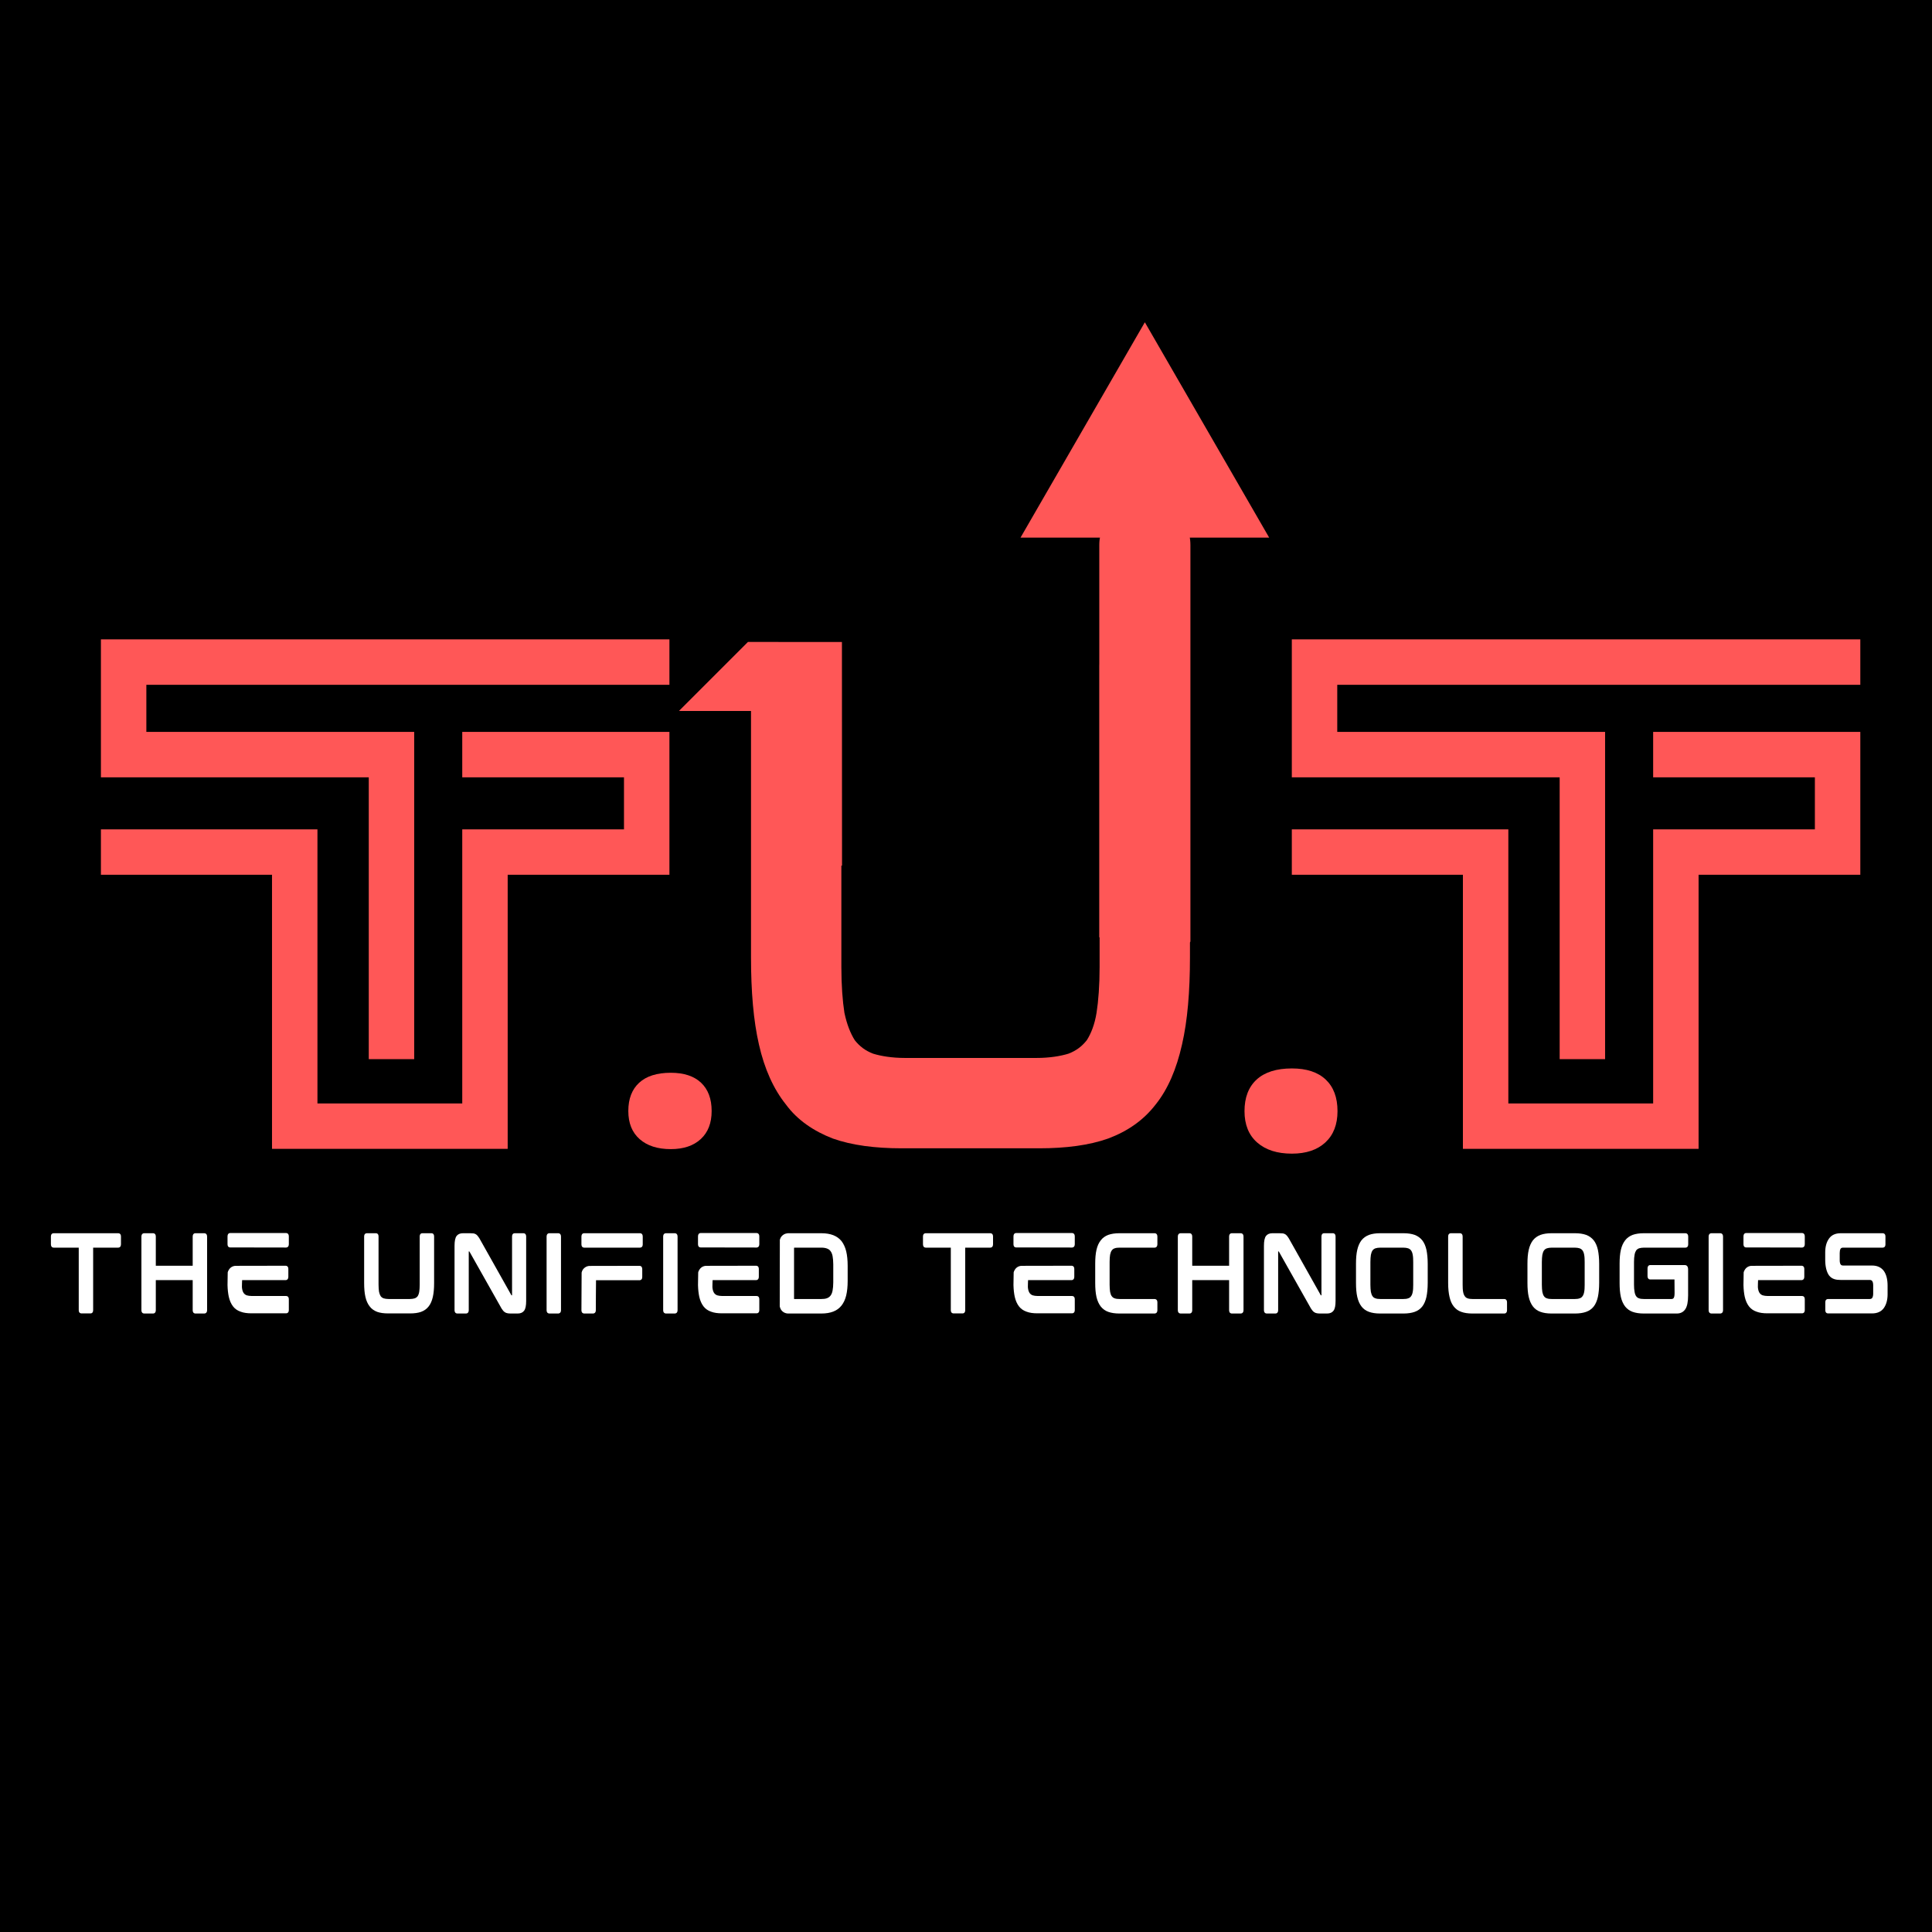 <?xml version="1.0" encoding="UTF-8"?>
<svg xmlns="http://www.w3.org/2000/svg" xmlns:xlink="http://www.w3.org/1999/xlink" width="2625pt" height="2625pt" viewBox="0 0 2625 2625" version="1.2">
<defs>
<g>
<symbol overflow="visible" id="glyph1-0">
<path style="stroke:none;" d="M 52.594 -441.969 L 307.141 -441.969 L 307.141 0 L 52.594 0 Z M 84.344 -31.438 L 275.406 -31.438 L 275.406 -410.531 L 84.344 -410.531 Z M 84.344 -31.438 "/>
</symbol>
<symbol overflow="visible" id="glyph1-1">
<path style="stroke:none;" d="M 26 -50.188 C 26 -68.727 31.488 -83.035 42.469 -93.109 C 53.457 -103.18 69.43 -108.219 90.391 -108.219 C 110.336 -108.219 125.648 -103.18 136.328 -93.109 C 147.016 -83.035 152.359 -68.727 152.359 -50.188 C 152.359 -32.039 146.863 -17.879 135.875 -7.703 C 124.895 2.473 109.734 7.562 90.391 7.562 C 70.441 7.562 54.723 2.523 43.234 -7.547 C 31.742 -17.629 26 -31.844 26 -50.188 Z M 26 -50.188 "/>
</symbol>
<symbol overflow="visible" id="glyph2-0">
<path style="stroke:none;" d="M 47.125 -396 L 275.188 -396 L 275.188 0 L 47.125 0 Z M 75.562 -28.172 L 246.75 -28.172 L 246.75 -367.828 L 75.562 -367.828 Z M 75.562 -28.172 "/>
</symbol>
<symbol overflow="visible" id="glyph2-1">
<path style="stroke:none;" d="M 23.297 -44.969 C 23.297 -61.57 28.211 -74.391 38.047 -83.422 C 47.891 -92.453 62.203 -96.969 80.984 -96.969 C 98.859 -96.969 112.582 -92.453 122.156 -83.422 C 131.727 -74.391 136.516 -61.57 136.516 -44.969 C 136.516 -28.707 131.594 -16.02 121.75 -6.906 C 111.906 2.207 98.316 6.766 80.984 6.766 C 63.109 6.766 49.023 2.254 38.734 -6.766 C 28.441 -15.797 23.297 -28.531 23.297 -44.969 Z M 23.297 -44.969 "/>
</symbol>
<symbol overflow="visible" id="glyph0-0">
<path style="stroke:none;" d="M 639.539 -683.5 L 563.227 -683.5 C 555.762 -683.5 540 -681.012 540 -655.301 L 540 -246.359 C 540 -221.473 538.34 -199.906 535.852 -184.148 C 533.363 -168.387 528.387 -155.945 522.582 -146.82 C 515.945 -138.523 508.48 -132.719 497.695 -128.57 C 486.91 -125.254 471.98 -122.766 454.562 -122.766 L 275.391 -122.766 C 257.973 -122.766 243.043 -125.254 232.258 -128.57 C 221.473 -132.719 214.008 -138.523 207.375 -146.82 C 201.566 -155.945 196.59 -168.387 193.273 -184.148 C 190.785 -199.906 189.125 -221.473 189.125 -246.359 L 189.125 -655.301 C 189.125 -681.012 173.363 -683.5 165.898 -683.5 L 90.414 -683.5 C 82.949 -683.5 66.359 -681.012 66.359 -655.301 L 66.359 -259.633 C 66.359 -213.18 69.676 -173.363 77.145 -141.016 C 84.609 -107.836 97.051 -80.461 113.641 -59.723 C 129.402 -38.156 151.797 -23.227 177.512 -13.273 C 203.227 -4.148 234.746 0 271.242 0 L 457.879 0 C 494.379 0 525.898 -4.148 551.613 -13.273 C 578.156 -23.227 599.723 -38.156 616.312 -59.723 C 632.902 -80.461 644.516 -107.836 651.98 -141.016 C 659.445 -173.363 662.766 -213.18 662.766 -259.633 L 662.766 -655.301 C 662.766 -681.012 647.004 -683.5 639.539 -683.5 Z M 639.539 -683.5 "/>
</symbol>
<symbol overflow="visible" id="glyph3-0">
<path style="stroke:none;" d="M 101.941 -108.945 L 14.41 -108.945 C 13.223 -108.945 10.578 -108.551 10.578 -104.453 L 10.578 -94.141 C 10.578 -89.777 13.223 -89.379 14.41 -89.379 L 48.391 -89.379 L 48.391 -4.496 C 48.391 -0.398 51.035 0 52.094 0 L 64.258 0 C 65.449 0 67.961 -0.398 67.961 -4.496 L 67.961 -89.379 L 101.941 -89.379 C 103.129 -89.379 105.773 -89.777 105.773 -94.141 L 105.773 -104.453 C 105.773 -108.551 103.129 -108.945 101.941 -108.945 Z M 101.941 -108.945 "/>
</symbol>
<symbol overflow="visible" id="glyph3-1">
<path style="stroke:none;" d="M 95.988 -108.945 L 83.824 -108.945 C 82.77 -108.945 80.258 -108.418 80.258 -104.32 L 80.258 -64.785 L 30.145 -64.785 L 30.145 -104.32 C 30.145 -108.418 27.633 -108.945 26.445 -108.945 L 14.41 -108.945 C 13.223 -108.945 10.578 -108.418 10.578 -104.32 L 10.578 -4.496 C 10.578 -0.398 13.223 0.133 14.41 0.133 L 26.445 0.133 C 27.633 0.133 30.145 -0.398 30.145 -4.496 L 30.145 -45.219 L 80.258 -45.219 L 80.258 -4.496 C 80.258 -0.398 82.77 0.133 83.824 0.133 L 95.988 0.133 C 97.18 0.133 99.824 -0.398 99.824 -4.496 L 99.824 -104.32 C 99.824 -108.418 97.18 -108.945 95.988 -108.945 Z M 95.988 -108.945 "/>
</symbol>
<symbol overflow="visible" id="glyph3-2">
<path style="stroke:none;" d="M 90.039 -23.668 L 43.5 -23.668 C 40.723 -23.668 38.477 -24.062 36.625 -24.594 C 34.906 -25.254 33.715 -26.18 32.656 -27.5 C 31.602 -28.957 30.809 -30.938 30.41 -33.449 C 30.277 -34.113 30.277 -35.039 30.145 -35.699 C 30.145 -35.699 30.277 -45.219 30.41 -45.219 L 89.512 -45.219 C 90.57 -45.219 93.215 -45.746 93.215 -49.848 L 93.215 -60.293 C 93.215 -64.391 90.57 -64.785 89.512 -64.785 L 21.285 -64.656 C 17.453 -64.391 14.148 -62.406 12.297 -59.102 C 11.637 -58.043 11.105 -56.984 10.844 -55.797 L 10.578 -39.137 L 10.578 -38.477 C 10.711 -32.262 11.371 -26.973 12.297 -22.609 C 13.484 -17.32 15.469 -12.957 17.98 -9.652 C 20.625 -6.215 24.062 -3.836 28.293 -2.379 C 32.395 -0.793 37.285 -0.133 43.102 -0.133 L 90.039 -0.133 C 91.23 -0.133 93.875 -0.527 93.875 -4.629 L 93.875 -19.172 C 93.875 -23.27 91.23 -23.668 90.039 -23.668 Z M 90.172 -109.211 L 14.148 -109.211 C 13.09 -109.211 10.578 -108.684 10.578 -104.453 L 10.578 -94.141 C 10.578 -90.039 13.09 -89.645 14.148 -89.645 L 90.172 -89.512 C 91.23 -89.512 93.875 -90.039 93.875 -94.141 L 93.875 -104.586 C 93.875 -108.684 91.23 -109.211 90.172 -109.211 Z M 90.172 -109.211 "/>
</symbol>
<symbol overflow="visible" id="glyph3-3">
<path style="stroke:none;" d=""/>
</symbol>
<symbol overflow="visible" id="glyph3-4">
<path style="stroke:none;" d="M 101.941 -108.945 L 89.777 -108.945 C 88.586 -108.945 86.074 -108.551 86.074 -104.453 L 86.074 -39.27 C 86.074 -35.301 85.809 -31.863 85.414 -29.352 C 85.016 -26.84 84.223 -24.855 83.297 -23.402 C 82.238 -22.082 81.051 -21.156 79.332 -20.492 C 77.613 -19.965 75.23 -19.566 72.457 -19.566 L 43.895 -19.566 C 41.121 -19.566 38.738 -19.965 37.02 -20.492 C 35.301 -21.156 34.113 -22.082 33.055 -23.402 C 32.129 -24.855 31.336 -26.84 30.809 -29.352 C 30.41 -31.863 30.145 -35.301 30.145 -39.27 L 30.145 -104.453 C 30.145 -108.551 27.633 -108.945 26.445 -108.945 L 14.41 -108.945 C 13.223 -108.945 10.578 -108.551 10.578 -104.453 L 10.578 -41.383 C 10.578 -33.98 11.105 -27.633 12.297 -22.477 C 13.484 -17.188 15.469 -12.824 18.113 -9.52 C 20.625 -6.082 24.195 -3.703 28.293 -2.117 C 32.395 -0.66 37.418 0 43.234 0 L 72.984 0 C 78.801 0 83.824 -0.66 87.926 -2.117 C 92.156 -3.703 95.594 -6.082 98.238 -9.52 C 100.883 -12.824 102.734 -17.188 103.922 -22.477 C 105.113 -27.633 105.641 -33.98 105.641 -41.383 L 105.641 -104.453 C 105.641 -108.551 103.129 -108.945 101.941 -108.945 Z M 101.941 -108.945 "/>
</symbol>
<symbol overflow="visible" id="glyph3-5">
<path style="stroke:none;" d="M 104.188 -108.945 L 92.422 -108.945 C 91.23 -108.945 88.719 -108.551 88.719 -104.32 L 88.719 -24.855 C 88.719 -24.727 88.719 -24.727 88.719 -24.594 L 88.059 -24.594 C 87.926 -24.594 87.793 -24.594 87.66 -24.988 L 45.879 -99.297 C 44.82 -101.277 43.895 -102.863 42.969 -104.055 C 42.047 -105.379 41.121 -106.434 40.195 -107.098 C 39.137 -107.891 37.945 -108.418 36.492 -108.684 C 35.168 -108.816 33.582 -108.945 31.863 -108.945 L 21.949 -108.945 C 18.113 -108.945 15.203 -107.625 13.355 -105.246 C 11.504 -102.734 10.578 -98.371 10.578 -91.891 L 10.578 -4.496 C 10.578 -0.398 13.223 0.133 14.41 0.133 L 26.18 0.133 C 27.367 0.133 29.883 -0.398 29.883 -4.496 L 29.883 -83.957 C 29.883 -84.09 29.883 -84.223 29.883 -84.223 L 30.543 -84.223 C 30.543 -84.223 30.676 -84.223 30.938 -83.824 L 72.852 -9.52 C 73.91 -7.402 74.969 -5.816 75.895 -4.629 C 76.82 -3.305 77.742 -2.379 78.801 -1.719 C 79.859 -0.926 81.051 -0.527 82.371 -0.266 C 83.562 0 85.016 0.133 86.867 0.133 L 96.52 0.133 C 100.352 0.133 103.262 -1.191 105.113 -3.703 C 106.965 -6.082 107.891 -10.445 107.891 -16.926 L 107.891 -104.32 C 107.891 -108.551 105.246 -108.945 104.188 -108.945 Z M 104.188 -108.945 "/>
</symbol>
<symbol overflow="visible" id="glyph3-6">
<path style="stroke:none;" d="M 26.445 -108.945 L 14.281 -108.945 C 13.223 -108.945 10.578 -108.418 10.578 -104.32 L 10.578 -4.496 C 10.578 -0.398 13.223 0.133 14.281 0.133 L 26.445 0.133 C 27.5 0.133 30.145 -0.398 30.145 -4.496 L 30.145 -104.32 C 30.145 -108.418 27.5 -108.945 26.445 -108.945 Z M 26.445 -108.945 "/>
</symbol>
<symbol overflow="visible" id="glyph3-7">
<path style="stroke:none;" d="M 90.172 -108.945 L 14.148 -108.945 C 13.09 -108.945 10.578 -108.418 10.578 -104.188 L 10.578 -94.008 C 10.578 -89.906 13.09 -89.379 14.148 -89.379 L 90.172 -89.379 C 91.23 -89.379 93.875 -89.777 93.875 -93.875 L 93.875 -104.32 C 93.875 -108.551 91.23 -108.945 90.172 -108.945 Z M 89.512 -64.656 L 21.285 -64.523 C 17.453 -64.258 14.148 -62.141 12.164 -58.969 C 11.637 -57.91 11.105 -56.723 10.844 -55.531 L 10.578 -4.496 C 10.578 -0.398 13.223 0.133 14.281 0.133 L 26.445 0.133 C 27.5 0.133 30.145 -0.398 30.145 -4.496 C 30.145 -4.496 30.277 -45.086 30.41 -45.086 L 89.512 -45.086 C 90.57 -45.086 93.215 -45.484 93.215 -49.582 L 93.215 -60.027 C 93.215 -64.125 90.57 -64.656 89.512 -64.656 Z M 89.512 -64.656 "/>
</symbol>
<symbol overflow="visible" id="glyph3-8">
<path style="stroke:none;" d="M 100.883 -84.355 C 99.559 -89.906 97.312 -94.535 94.535 -98.238 C 91.625 -101.809 87.793 -104.586 83.297 -106.305 C 78.801 -108.023 73.512 -108.945 67.297 -108.945 L 21.156 -108.945 L 21.156 -108.816 C 17.32 -108.551 14.016 -106.434 12.031 -103.262 C 11.504 -102.203 10.973 -101.016 10.711 -99.957 L 10.578 -9.652 C 10.844 -8.199 11.371 -6.742 12.031 -5.555 C 14.148 -1.984 17.98 0.133 22.082 0.133 L 67.297 0.133 C 73.512 0.133 78.934 -0.793 83.297 -2.512 C 87.793 -4.23 91.625 -7.008 94.535 -10.711 C 97.312 -14.281 99.559 -18.906 100.883 -24.461 C 102.203 -30.012 102.863 -36.625 102.863 -44.027 L 102.863 -64.785 C 102.863 -72.191 102.203 -78.801 100.883 -84.355 Z M 30.012 -20.23 L 30.012 -88.586 C 30.012 -89.113 30.145 -89.379 30.277 -89.379 L 66.902 -89.379 C 69.941 -89.379 72.586 -88.98 74.703 -88.188 C 76.82 -87.395 78.406 -86.34 79.594 -84.621 C 80.918 -82.898 81.844 -80.652 82.371 -77.875 C 82.898 -74.836 83.297 -71.133 83.297 -66.77 L 83.297 -42.047 C 83.297 -37.684 82.898 -33.98 82.371 -31.07 C 81.844 -28.164 80.918 -25.914 79.594 -24.195 C 78.406 -22.609 76.82 -21.418 74.703 -20.625 C 72.586 -19.832 69.941 -19.566 66.902 -19.566 L 30.145 -19.566 C 30.145 -19.566 30.012 -19.699 30.012 -20.23 Z M 30.012 -20.23 "/>
</symbol>
<symbol overflow="visible" id="glyph3-9">
<path style="stroke:none;" d="M 91.363 -108.945 L 43.234 -108.945 C 37.418 -108.945 32.395 -108.152 28.293 -106.699 C 24.062 -105.113 20.625 -102.602 18.113 -99.297 C 15.469 -95.988 13.484 -91.625 12.297 -86.34 C 11.105 -81.18 10.578 -74.836 10.578 -67.562 L 10.578 -41.383 C 10.578 -33.98 11.105 -27.633 12.297 -22.344 C 13.484 -17.188 15.469 -12.824 18.113 -9.387 C 20.758 -6.082 24.195 -3.57 28.293 -2.117 C 32.395 -0.66 37.418 0.133 43.234 0.133 L 91.363 0.133 C 92.422 0.133 95.062 -0.398 95.062 -4.496 L 95.062 -14.941 C 95.062 -19.039 92.422 -19.566 91.363 -19.566 L 43.895 -19.566 C 41.121 -19.566 38.738 -19.832 37.02 -20.492 C 35.301 -21.023 34.113 -21.949 33.055 -23.402 C 31.996 -24.727 31.336 -26.707 30.809 -29.219 C 30.41 -31.863 30.145 -35.168 30.145 -39.137 L 30.145 -69.941 C 30.145 -73.91 30.41 -77.215 30.809 -79.727 C 31.336 -82.238 31.996 -84.09 33.055 -85.543 C 34.113 -87 35.301 -87.926 37.02 -88.453 C 38.738 -89.113 41.121 -89.379 43.895 -89.379 L 91.363 -89.379 C 92.422 -89.379 95.062 -89.906 95.062 -94.141 L 95.062 -104.32 C 95.062 -108.418 92.422 -108.945 91.363 -108.945 Z M 91.363 -108.945 "/>
</symbol>
<symbol overflow="visible" id="glyph3-10">
<path style="stroke:none;" d="M 100.617 -99.297 C 97.973 -102.602 94.535 -105.113 90.305 -106.699 C 86.207 -108.152 81.18 -108.945 75.363 -108.945 L 43.102 -108.945 C 37.285 -108.945 32.395 -108.152 28.293 -106.699 C 24.062 -105.113 20.625 -102.602 17.98 -99.297 C 15.469 -95.988 13.484 -91.625 12.297 -86.34 C 11.105 -81.18 10.578 -74.969 10.578 -67.562 L 10.578 -41.383 C 10.578 -33.98 11.105 -27.633 12.297 -22.477 C 13.484 -17.188 15.469 -12.824 17.98 -9.52 C 20.625 -6.082 24.062 -3.57 28.293 -2.117 C 32.262 -0.66 37.285 0.133 43.102 0.133 L 75.363 0.133 C 81.18 0.133 86.207 -0.66 90.305 -2.117 C 94.535 -3.57 97.973 -6.082 100.617 -9.387 C 103.262 -12.824 105.113 -17.188 106.305 -22.477 C 107.359 -27.633 108.023 -33.98 108.023 -41.383 L 108.023 -67.562 C 108.023 -74.836 107.359 -81.18 106.305 -86.34 C 105.113 -91.625 103.262 -95.988 100.617 -99.297 Z M 88.32 -69.812 L 88.32 -39.004 C 88.32 -35.168 88.188 -31.863 87.66 -29.219 C 87.262 -26.84 86.469 -24.727 85.414 -23.402 C 84.488 -21.949 83.164 -21.023 81.445 -20.492 C 79.727 -19.832 77.48 -19.566 74.703 -19.566 L 43.766 -19.566 C 40.988 -19.566 38.738 -19.832 37.02 -20.492 C 35.301 -21.023 33.98 -21.949 33.055 -23.402 C 31.996 -24.727 31.336 -26.84 30.809 -29.219 C 30.41 -31.863 30.145 -35.168 30.145 -39.004 L 30.145 -69.812 C 30.145 -73.645 30.41 -76.949 30.809 -79.594 C 31.336 -82.105 31.996 -84.09 33.055 -85.543 C 33.98 -86.867 35.301 -87.793 37.02 -88.453 C 38.738 -88.98 40.988 -89.379 43.766 -89.379 L 74.703 -89.379 C 77.48 -89.379 79.727 -88.98 81.445 -88.453 C 83.164 -87.793 84.488 -86.867 85.414 -85.543 C 86.469 -84.09 87.262 -82.105 87.66 -79.594 C 88.188 -76.949 88.32 -73.645 88.32 -69.812 Z M 88.32 -69.812 "/>
</symbol>
<symbol overflow="visible" id="glyph3-11">
<path style="stroke:none;" d="M 86.867 -19.566 L 43.895 -19.566 C 41.121 -19.566 38.871 -19.832 37.02 -20.492 C 35.434 -21.023 34.113 -21.949 33.188 -23.402 C 32.129 -24.855 31.336 -26.84 30.938 -29.219 C 30.41 -31.863 30.277 -35.168 30.277 -39.137 L 30.277 -104.32 C 30.277 -108.551 27.633 -108.945 26.574 -108.945 L 14.41 -108.945 C 13.223 -108.945 10.578 -108.551 10.578 -104.32 L 10.578 -41.383 C 10.578 -33.98 11.238 -27.633 12.43 -22.477 C 13.617 -17.188 15.469 -12.824 18.113 -9.52 C 20.758 -6.082 24.195 -3.57 28.426 -2.117 C 32.395 -0.66 37.418 0.133 43.234 0.133 L 86.867 0.133 C 88.059 0.133 90.57 -0.398 90.57 -4.496 L 90.57 -14.941 C 90.57 -19.039 88.059 -19.566 86.867 -19.566 Z M 86.867 -19.566 "/>
</symbol>
<symbol overflow="visible" id="glyph3-12">
<path style="stroke:none;" d="M 100.09 -108.945 L 43.234 -108.945 C 37.418 -108.945 32.395 -108.152 28.293 -106.699 C 24.195 -105.113 20.625 -102.602 18.113 -99.297 C 15.469 -95.859 13.484 -91.625 12.297 -86.34 C 11.105 -81.18 10.578 -74.836 10.578 -67.562 L 10.578 -41.383 C 10.578 -33.98 11.105 -27.633 12.297 -22.344 C 13.484 -17.188 15.469 -12.824 18.113 -9.387 C 20.758 -6.082 24.195 -3.57 28.293 -2.117 C 32.395 -0.66 37.418 0.133 43.234 0.133 L 88.453 0.133 C 93.344 0.133 97.18 -1.852 99.824 -5.684 C 102.336 -9.387 103.66 -15.602 103.66 -24.461 L 103.66 -59.895 C 103.66 -64.918 100.75 -65.711 99.031 -65.711 L 52.227 -65.711 C 51.168 -65.711 48.523 -65.184 48.523 -60.953 L 48.523 -50.902 C 48.523 -46.539 51.168 -46.145 52.227 -46.145 L 85.148 -46.145 C 85.148 -46.145 85.281 -27.633 85.281 -27.633 C 85.281 -23.535 84.621 -21.816 84.09 -21.023 C 83.43 -19.965 82.371 -19.566 80.918 -19.566 L 43.895 -19.566 C 41.121 -19.566 38.738 -19.832 37.02 -20.492 C 35.301 -21.023 34.113 -21.949 33.055 -23.402 C 32.129 -24.727 31.336 -26.707 30.938 -29.219 C 30.41 -31.863 30.145 -35.168 30.145 -39.137 L 30.145 -69.812 C 30.145 -73.777 30.41 -77.082 30.938 -79.727 C 31.336 -82.105 32.129 -84.09 33.055 -85.543 C 34.113 -86.867 35.301 -87.793 37.02 -88.453 C 38.738 -88.98 41.121 -89.379 43.895 -89.379 L 100.09 -89.379 C 101.145 -89.379 103.789 -89.777 103.789 -94.008 L 103.789 -104.32 C 103.789 -108.418 101.145 -108.945 100.09 -108.945 Z M 100.09 -108.945 "/>
</symbol>
<symbol overflow="visible" id="glyph3-13">
<path style="stroke:none;" d="M 74.438 -65.051 L 34.773 -65.051 C 32.789 -65.051 30.277 -65.844 30.277 -72.324 L 30.277 -82.105 C 30.277 -84.488 30.676 -86.34 31.336 -87.66 C 31.863 -88.453 32.656 -89.379 34.906 -89.379 L 88.719 -89.379 C 89.777 -89.379 92.422 -89.777 92.422 -93.875 L 92.422 -104.453 C 92.422 -108.551 89.777 -108.945 88.719 -108.945 L 31.73 -108.945 C 24.461 -108.945 19.172 -106.566 15.734 -101.676 C 12.297 -96.914 10.578 -90.57 10.578 -82.898 L 10.578 -72.852 C 10.578 -63.73 12.43 -56.324 15.734 -51.695 C 19.832 -46.277 25.914 -45.484 31.469 -45.484 L 71.133 -45.484 C 73.117 -45.484 75.762 -44.691 75.762 -38.211 L 75.762 -26.84 C 75.762 -24.461 75.363 -22.609 74.57 -21.285 C 74.043 -20.492 73.25 -19.566 71 -19.566 L 14.543 -19.566 C 13.355 -19.566 10.711 -19.172 10.711 -15.074 L 10.711 -4.496 C 10.711 -0.398 13.355 0 14.543 0 L 74.176 0 C 81.445 0 86.867 -2.512 90.305 -7.402 C 93.609 -12.164 95.328 -18.379 95.328 -26.047 L 95.328 -37.684 C 95.328 -46.277 93.609 -53.02 90.172 -57.777 C 86.602 -62.539 81.312 -65.051 74.438 -65.051 Z M 74.438 -65.051 "/>
</symbol>
</g>
<clipPath id="clip1">
  <path d="M 137 994 L 910 994 L 910 1560.957 L 137 1560.957 Z M 137 994 "/>
</clipPath>
<clipPath id="clip2">
  <path d="M 137 868.707 L 910 868.707 L 910 1440 L 137 1440 Z M 137 868.707 "/>
</clipPath>
<clipPath id="clip3">
  <path d="M 1755 994 L 2528 994 L 2528 1560.957 L 1755 1560.957 Z M 1755 994 "/>
</clipPath>
<clipPath id="clip4">
  <path d="M 1755 868.707 L 2528 868.707 L 2528 1440 L 1755 1440 Z M 1755 868.707 "/>
</clipPath>
<clipPath id="clip5">
  <path d="M 1493 678 L 1618 678 L 1618 1339 L 1493 1339 Z M 1493 678 "/>
</clipPath>
<clipPath id="clip6">
  <path d="M 1106.719 886.422 L 1555.375 437.762 L 2007.219 889.602 L 1558.559 1338.262 Z M 1106.719 886.422 "/>
</clipPath>
<clipPath id="clip7">
  <path d="M 1006.926 986.211 L 1555.289 437.852 L 2103.648 986.211 L 1555.289 1534.574 Z M 1006.926 986.211 "/>
</clipPath>
<clipPath id="clip8">
  <path d="M 1386 437 L 1725 437 L 1725 731 L 1386 731 Z M 1386 437 "/>
</clipPath>
<clipPath id="clip9">
  <path d="M 1106.719 886.422 L 1555.375 437.762 L 2007.219 889.602 L 1558.559 1338.262 Z M 1106.719 886.422 "/>
</clipPath>
<clipPath id="clip10">
  <path d="M 1006.926 986.211 L 1555.289 437.852 L 2103.648 986.211 L 1555.289 1534.574 Z M 1006.926 986.211 "/>
</clipPath>
<clipPath id="clip11">
  <path d="M 877 725 L 1380 725 L 1380 1177 L 877 1177 Z M 877 725 "/>
</clipPath>
<clipPath id="clip12">
  <path d="M 1093.805 1227.402 L 877.43 1011.027 L 1162.746 725.711 L 1379.121 942.082 Z M 1093.805 1227.402 "/>
</clipPath>
<clipPath id="clip13">
  <path d="M 1093.805 1227.402 L 790.457 924.051 L 1328.211 386.297 L 1631.559 689.648 Z M 1093.805 1227.402 "/>
</clipPath>
</defs>
<g id="surface1">
<rect x="0" y="0" width="2625" height="2625" style="fill:rgb(100%,100%,100%);fill-opacity:1;stroke:none;"/>
<rect x="0" y="0" width="2625" height="2625" style="fill:rgb(100%,100%,100%);fill-opacity:1;stroke:none;"/>
<rect x="0" y="0" width="2625" height="2625" style="fill:rgb(0%,0%,0%);fill-opacity:1;stroke:none;"/>
<g clip-path="url(#clip1)" clip-rule="nonzero">
<path style=" stroke:none;fill-rule:nonzero;fill:rgb(100%,34.119%,34.119%);fill-opacity:1;" d="M 689.793 1560.957 L 369.578 1560.957 L 369.578 1188.551 L 137.117 1188.551 L 137.117 1126.828 L 431.312 1126.828 L 431.312 1499.234 L 628.059 1499.234 L 628.059 1126.828 L 847.805 1126.828 L 847.805 1056.156 L 628.059 1056.156 L 628.059 994.434 L 909.539 994.434 L 909.539 1188.551 L 689.793 1188.551 Z M 689.793 1560.957 "/>
</g>
<g clip-path="url(#clip2)" clip-rule="nonzero">
<path style=" stroke:none;fill-rule:nonzero;fill:rgb(100%,34.119%,34.119%);fill-opacity:1;" d="M 562.777 1439.055 L 501.043 1439.055 L 501.043 1056.156 L 137.117 1056.156 L 137.117 868.707 L 909.539 868.707 L 909.539 930.43 L 198.852 930.43 L 198.852 994.434 L 562.777 994.434 Z M 562.777 1439.055 "/>
</g>
<g style="fill:rgb(100%,34.119%,34.119%);fill-opacity:1;">
  <use xlink:href="#glyph0-0" x="954.032" y="1560.193"/>
</g>
<g clip-path="url(#clip3)" clip-rule="nonzero">
<path style=" stroke:none;fill-rule:nonzero;fill:rgb(100%,34.119%,34.119%);fill-opacity:1;" d="M 2307.859 1560.957 L 1987.645 1560.957 L 1987.645 1188.551 L 1755.184 1188.551 L 1755.184 1126.828 L 2049.379 1126.828 L 2049.379 1499.234 L 2246.125 1499.234 L 2246.125 1126.828 L 2465.867 1126.828 L 2465.867 1056.156 L 2246.125 1056.156 L 2246.125 994.434 L 2527.602 994.434 L 2527.602 1188.551 L 2307.859 1188.551 Z M 2307.859 1560.957 "/>
</g>
<g clip-path="url(#clip4)" clip-rule="nonzero">
<path style=" stroke:none;fill-rule:nonzero;fill:rgb(100%,34.119%,34.119%);fill-opacity:1;" d="M 2180.84 1439.055 L 2119.105 1439.055 L 2119.105 1056.156 L 1755.184 1056.156 L 1755.184 868.707 L 2527.602 868.707 L 2527.602 930.43 L 1816.918 930.43 L 1816.918 994.434 L 2180.84 994.434 Z M 2180.84 1439.055 "/>
</g>
<g style="fill:rgb(100%,34.119%,34.119%);fill-opacity:1;">
  <use xlink:href="#glyph1-1" x="1664.908" y="1559.897"/>
</g>
<g style="fill:rgb(100%,34.119%,34.119%);fill-opacity:1;">
  <use xlink:href="#glyph2-1" x="830.395" y="1554.537"/>
</g>
<g clip-path="url(#clip5)" clip-rule="nonzero">
<g clip-path="url(#clip6)" clip-rule="nonzero">
<g clip-path="url(#clip7)" clip-rule="nonzero">
<path style=" stroke:none;fill-rule:nonzero;fill:rgb(100%,34.119%,34.119%);fill-opacity:1;" d="M 1617.406 1438.531 C 1617.406 1472.711 1589.688 1500.43 1555.504 1500.43 C 1521.32 1500.434 1493.617 1472.727 1493.598 1438.523 L 1493.598 740.496 C 1493.621 706.336 1521.344 678.609 1555.504 678.59 C 1589.703 678.609 1617.41 706.316 1617.41 740.496 L 1617.41 1438.523 "/>
</g>
</g>
</g>
<g clip-path="url(#clip8)" clip-rule="nonzero">
<g clip-path="url(#clip9)" clip-rule="nonzero">
<g clip-path="url(#clip10)" clip-rule="nonzero">
<path style=" stroke:none;fill-rule:nonzero;fill:rgb(100%,34.119%,34.119%);fill-opacity:1;" d="M 1555.508 437.855 L 1386.574 730.457 L 1724.422 730.457 L 1555.5 437.852 L 1386.574 730.457 L 1724.422 730.457 L 1555.5 437.852 "/>
</g>
</g>
</g>
<g clip-path="url(#clip11)" clip-rule="nonzero">
<g clip-path="url(#clip12)" clip-rule="nonzero">
<g clip-path="url(#clip13)" clip-rule="nonzero">
<path style=" stroke:none;fill-rule:nonzero;fill:rgb(100%,34.119%,34.119%);fill-opacity:1;" d="M 1580.316 739.898 L 1580.277 646.113 L 1370.176 646.027 L 1370.086 435.926 L 1276.305 435.887 L 1276.43 739.77 Z M 840.043 872.145 L 840.082 965.93 L 1050.184 966.016 L 1050.273 1176.117 L 1144.055 1176.156 L 1143.93 872.27 Z M 840.043 872.145 "/>
</g>
</g>
</g>
<g style="fill:rgb(0%,0%,0%);fill-opacity:0.659;">
  <use xlink:href="#glyph3-0" x="58.595" y="1789.657"/>
</g>
<g style="fill:rgb(0%,0%,0%);fill-opacity:0.659;">
  <use xlink:href="#glyph3-1" x="181.551" y="1789.657"/>
</g>
<g style="fill:rgb(0%,0%,0%);fill-opacity:0.659;">
  <use xlink:href="#glyph3-2" x="298.558" y="1789.657"/>
</g>
<g style="fill:rgb(0%,0%,0%);fill-opacity:0.659;">
  <use xlink:href="#glyph3-3" x="409.615" y="1789.657"/>
</g>
<g style="fill:rgb(0%,0%,0%);fill-opacity:0.659;">
  <use xlink:href="#glyph3-4" x="484.182" y="1789.657"/>
</g>
<g style="fill:rgb(0%,0%,0%);fill-opacity:0.659;">
  <use xlink:href="#glyph3-5" x="607.006" y="1789.657"/>
</g>
<g style="fill:rgb(0%,0%,0%);fill-opacity:0.659;">
  <use xlink:href="#glyph3-6" x="732.077" y="1789.657"/>
</g>
<g style="fill:rgb(0%,0%,0%);fill-opacity:0.659;">
  <use xlink:href="#glyph3-7" x="779.409" y="1789.657"/>
</g>
<g style="fill:rgb(0%,0%,0%);fill-opacity:0.659;">
  <use xlink:href="#glyph3-6" x="890.466" y="1789.657"/>
</g>
<g style="fill:rgb(0%,0%,0%);fill-opacity:0.659;">
  <use xlink:href="#glyph3-2" x="937.797" y="1789.657"/>
</g>
<g style="fill:rgb(0%,0%,0%);fill-opacity:0.659;">
  <use xlink:href="#glyph3-8" x="1048.855" y="1789.657"/>
</g>
<g style="fill:rgb(0%,0%,0%);fill-opacity:0.659;">
  <use xlink:href="#glyph3-3" x="1168.902" y="1789.657"/>
</g>
<g style="fill:rgb(0%,0%,0%);fill-opacity:0.659;">
  <use xlink:href="#glyph3-0" x="1243.469" y="1789.657"/>
</g>
<g style="fill:rgb(0%,0%,0%);fill-opacity:0.659;">
  <use xlink:href="#glyph3-2" x="1366.425" y="1789.657"/>
</g>
<g style="fill:rgb(0%,0%,0%);fill-opacity:0.659;">
  <use xlink:href="#glyph3-9" x="1477.482" y="1789.657"/>
</g>
<g style="fill:rgb(0%,0%,0%);fill-opacity:0.659;">
  <use xlink:href="#glyph3-1" x="1589.729" y="1789.657"/>
</g>
<g style="fill:rgb(0%,0%,0%);fill-opacity:0.659;">
  <use xlink:href="#glyph3-5" x="1706.736" y="1789.657"/>
</g>
<g style="fill:rgb(0%,0%,0%);fill-opacity:0.659;">
  <use xlink:href="#glyph3-10" x="1831.807" y="1789.657"/>
</g>
<g style="fill:rgb(0%,0%,0%);fill-opacity:0.659;">
  <use xlink:href="#glyph3-11" x="1957.011" y="1789.657"/>
</g>
<g style="fill:rgb(0%,0%,0%);fill-opacity:0.659;">
  <use xlink:href="#glyph3-10" x="2064.763" y="1789.657"/>
</g>
<g style="fill:rgb(0%,0%,0%);fill-opacity:0.659;">
  <use xlink:href="#glyph3-12" x="2189.967" y="1789.657"/>
</g>
<g style="fill:rgb(0%,0%,0%);fill-opacity:0.659;">
  <use xlink:href="#glyph3-6" x="2310.94" y="1789.657"/>
</g>
<g style="fill:rgb(0%,0%,0%);fill-opacity:0.659;">
  <use xlink:href="#glyph3-2" x="2358.271" y="1789.657"/>
</g>
<g style="fill:rgb(0%,0%,0%);fill-opacity:0.659;">
  <use xlink:href="#glyph3-13" x="2469.328" y="1789.657"/>
</g>
<g style="fill:rgb(100%,100%,100%);fill-opacity:1;">
  <use xlink:href="#glyph3-0" x="58.595" y="1784.533"/>
</g>
<g style="fill:rgb(100%,100%,100%);fill-opacity:1;">
  <use xlink:href="#glyph3-1" x="181.551" y="1784.533"/>
</g>
<g style="fill:rgb(100%,100%,100%);fill-opacity:1;">
  <use xlink:href="#glyph3-2" x="298.558" y="1784.533"/>
</g>
<g style="fill:rgb(100%,100%,100%);fill-opacity:1;">
  <use xlink:href="#glyph3-3" x="409.615" y="1784.533"/>
</g>
<g style="fill:rgb(100%,100%,100%);fill-opacity:1;">
  <use xlink:href="#glyph3-4" x="484.182" y="1784.533"/>
</g>
<g style="fill:rgb(100%,100%,100%);fill-opacity:1;">
  <use xlink:href="#glyph3-5" x="607.006" y="1784.533"/>
</g>
<g style="fill:rgb(100%,100%,100%);fill-opacity:1;">
  <use xlink:href="#glyph3-6" x="732.077" y="1784.533"/>
</g>
<g style="fill:rgb(100%,100%,100%);fill-opacity:1;">
  <use xlink:href="#glyph3-7" x="779.409" y="1784.533"/>
</g>
<g style="fill:rgb(100%,100%,100%);fill-opacity:1;">
  <use xlink:href="#glyph3-6" x="890.466" y="1784.533"/>
</g>
<g style="fill:rgb(100%,100%,100%);fill-opacity:1;">
  <use xlink:href="#glyph3-2" x="937.797" y="1784.533"/>
</g>
<g style="fill:rgb(100%,100%,100%);fill-opacity:1;">
  <use xlink:href="#glyph3-8" x="1048.855" y="1784.533"/>
</g>
<g style="fill:rgb(100%,100%,100%);fill-opacity:1;">
  <use xlink:href="#glyph3-3" x="1168.902" y="1784.533"/>
</g>
<g style="fill:rgb(100%,100%,100%);fill-opacity:1;">
  <use xlink:href="#glyph3-0" x="1243.469" y="1784.533"/>
</g>
<g style="fill:rgb(100%,100%,100%);fill-opacity:1;">
  <use xlink:href="#glyph3-2" x="1366.425" y="1784.533"/>
</g>
<g style="fill:rgb(100%,100%,100%);fill-opacity:1;">
  <use xlink:href="#glyph3-9" x="1477.482" y="1784.533"/>
</g>
<g style="fill:rgb(100%,100%,100%);fill-opacity:1;">
  <use xlink:href="#glyph3-1" x="1589.729" y="1784.533"/>
</g>
<g style="fill:rgb(100%,100%,100%);fill-opacity:1;">
  <use xlink:href="#glyph3-5" x="1706.736" y="1784.533"/>
</g>
<g style="fill:rgb(100%,100%,100%);fill-opacity:1;">
  <use xlink:href="#glyph3-10" x="1831.807" y="1784.533"/>
</g>
<g style="fill:rgb(100%,100%,100%);fill-opacity:1;">
  <use xlink:href="#glyph3-11" x="1957.011" y="1784.533"/>
</g>
<g style="fill:rgb(100%,100%,100%);fill-opacity:1;">
  <use xlink:href="#glyph3-10" x="2064.763" y="1784.533"/>
</g>
<g style="fill:rgb(100%,100%,100%);fill-opacity:1;">
  <use xlink:href="#glyph3-12" x="2189.967" y="1784.533"/>
</g>
<g style="fill:rgb(100%,100%,100%);fill-opacity:1;">
  <use xlink:href="#glyph3-6" x="2310.94" y="1784.533"/>
</g>
<g style="fill:rgb(100%,100%,100%);fill-opacity:1;">
  <use xlink:href="#glyph3-2" x="2358.271" y="1784.533"/>
</g>
<g style="fill:rgb(100%,100%,100%);fill-opacity:1;">
  <use xlink:href="#glyph3-13" x="2469.328" y="1784.533"/>
</g>
<g style="fill:rgb(0%,0%,0%);fill-opacity:0.659;">
  <use xlink:href="#glyph3-3" x="2581.829" y="1789.657"/>
</g>
<g style="fill:rgb(100%,100%,100%);fill-opacity:1;">
  <use xlink:href="#glyph3-3" x="2581.829" y="1784.533"/>
</g>
</g>
</svg>

